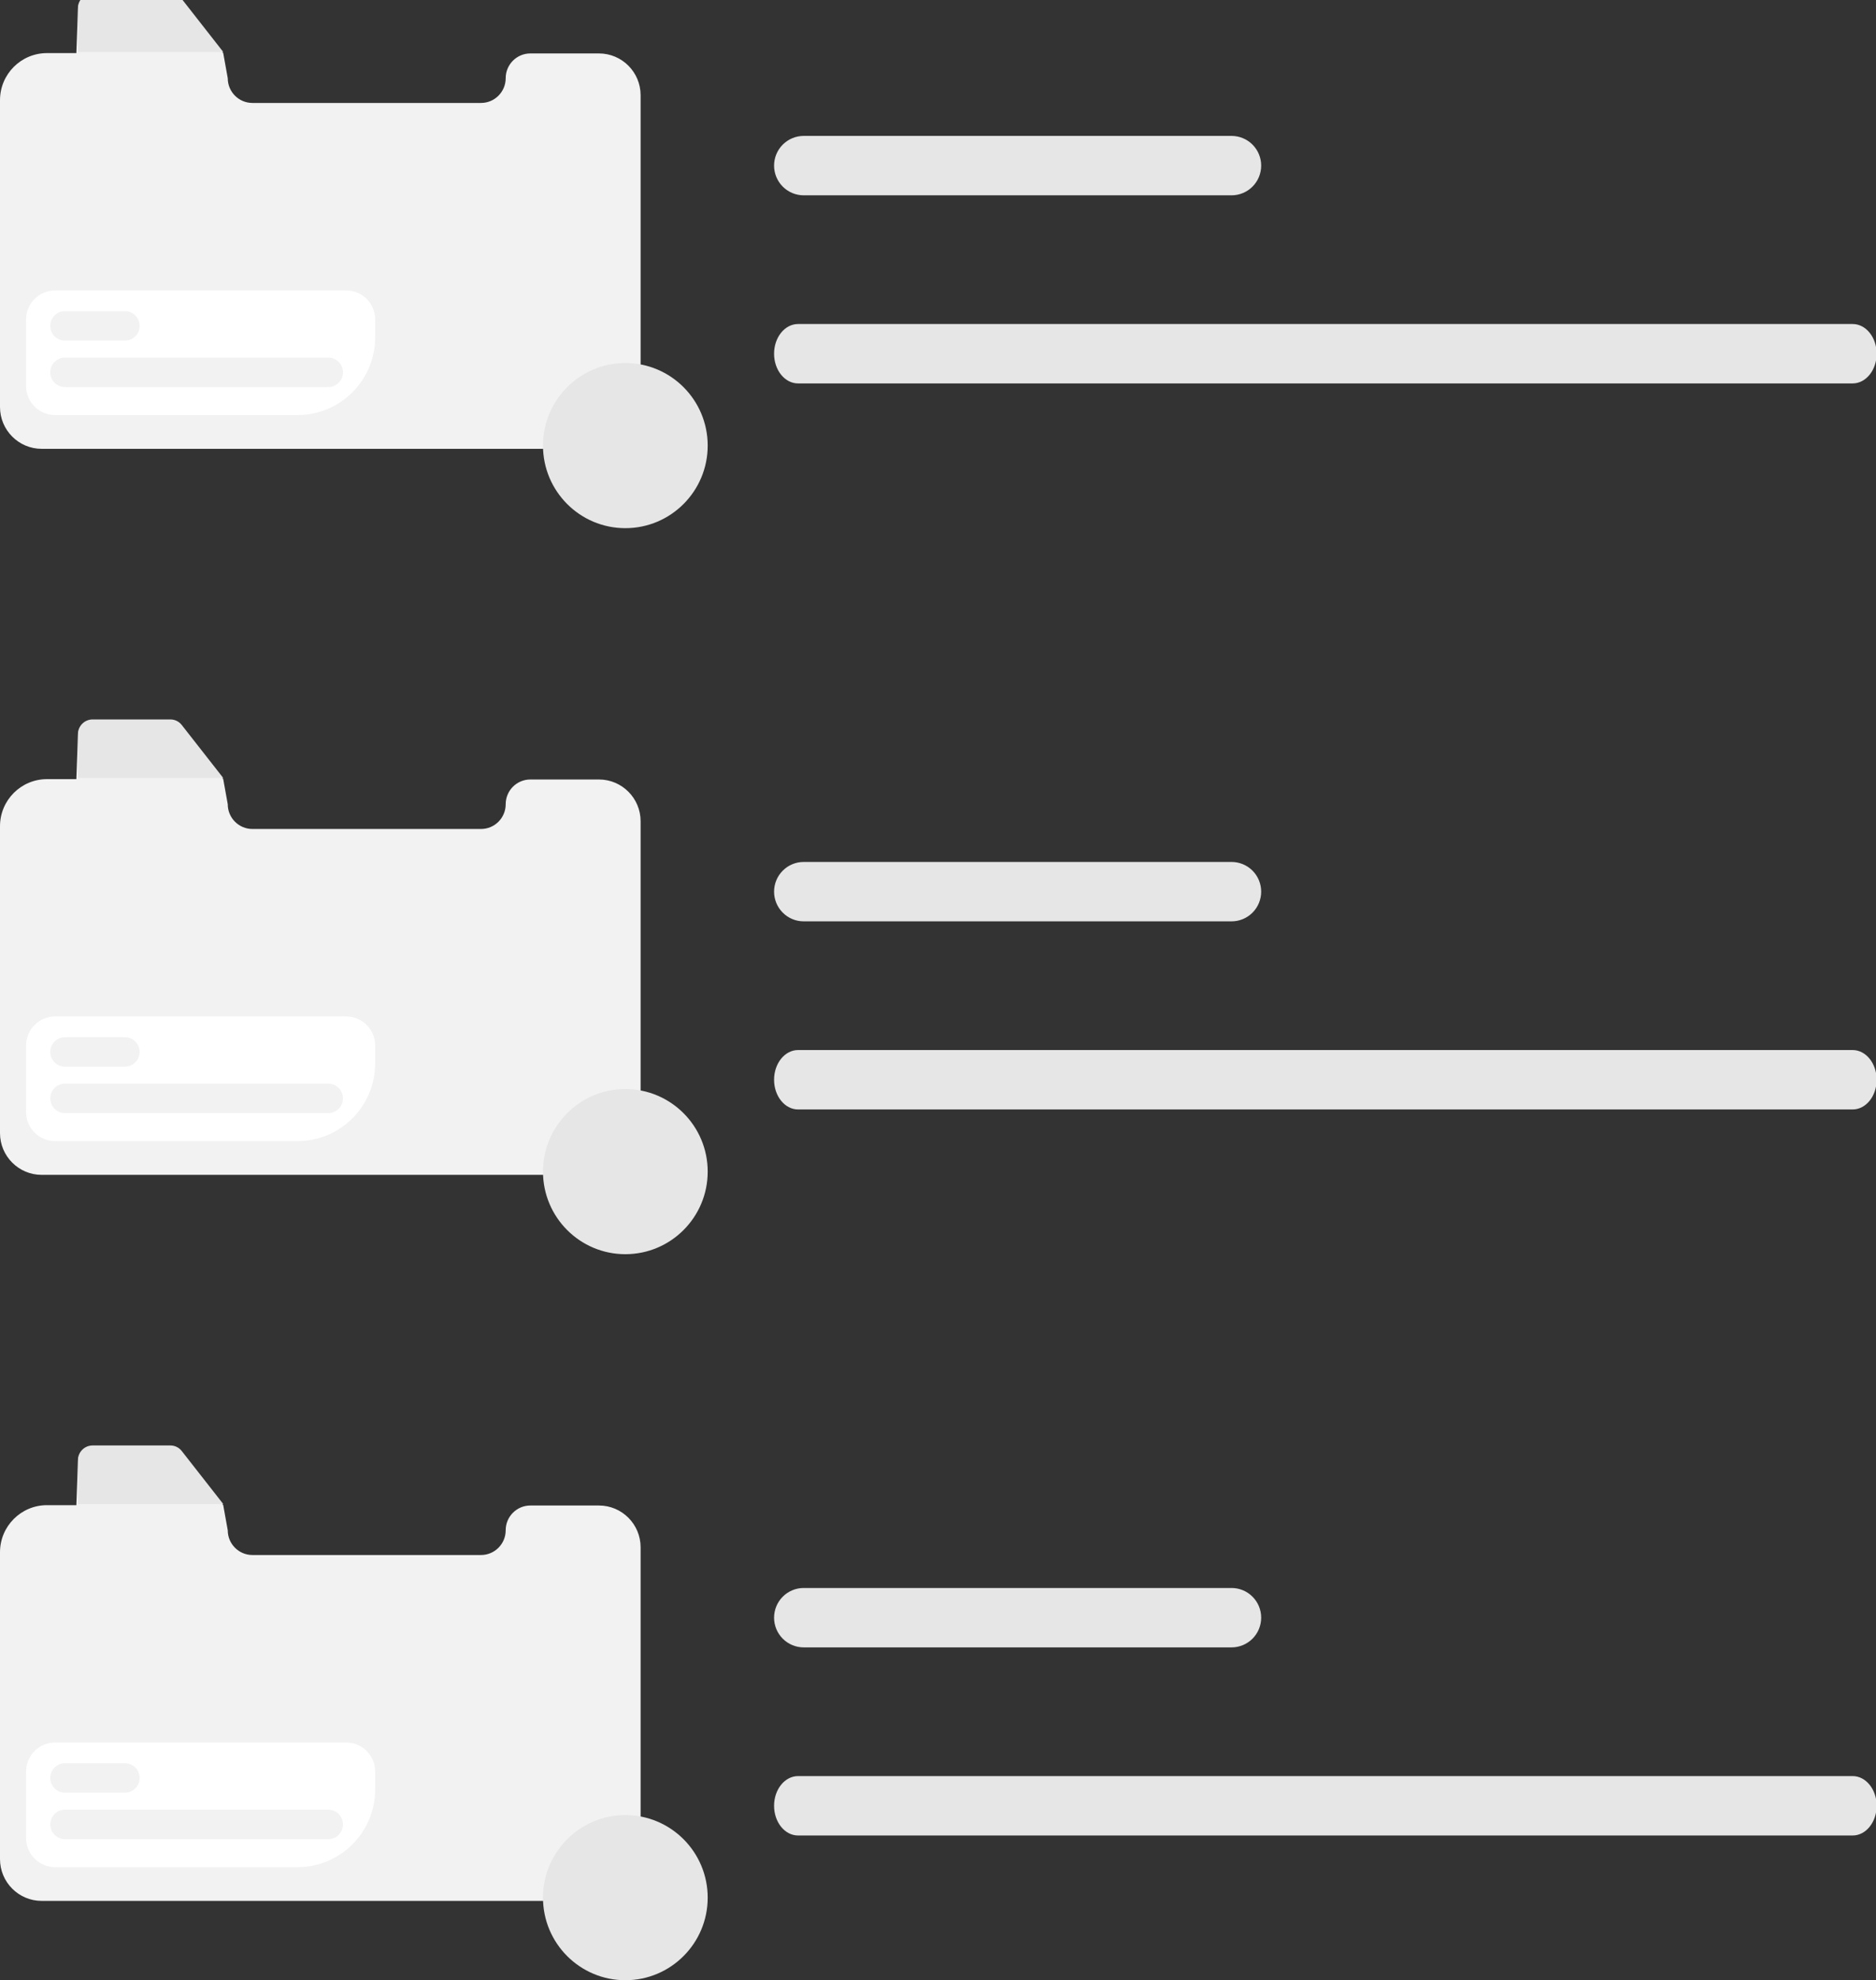 <svg width="181" height="191" viewBox="0 0 181 191" fill="none" xmlns="http://www.w3.org/2000/svg">
<rect x="0" y="0" width="181" height="191" fill="#333333" stroke="none"/>
<g clip-path="url(#clip0_107_324)">
<path d="M57.786 145.222H51.171C49.856 145.222 48.79 146.291 48.79 147.61C48.79 148.928 47.723 149.997 46.408 149.997H24.356C23.04 149.997 21.974 148.928 21.974 147.61L21.538 145.189L21.566 145.222L21.538 145.189L17.54 140.08C17.275 139.736 16.864 139.535 16.43 139.539H8.933C8.154 139.54 7.522 140.173 7.522 140.955L7.367 145.189H4.533C2.029 145.189 0 147.223 0 149.733V179.328C0 181.555 1.801 183.36 4.022 183.36H57.786C60.006 183.357 61.805 181.553 61.807 179.328V149.253C61.807 147.027 60.007 145.222 57.786 145.222H57.786Z" fill="#F2F2F2"/>
<path d="M21.54 145.08H7.521V140.845C7.522 140.064 8.154 139.431 8.933 139.43H16.43C16.864 139.426 17.275 139.626 17.54 139.971L21.54 145.08H21.54Z" fill="#E6E6E6"/>
<path d="M28.718 180.104H5.311C3.768 180.102 2.518 178.848 2.516 177.302V170.885C2.518 169.338 3.768 168.085 5.311 168.083H33.404C34.947 168.085 36.197 169.338 36.199 170.885V172.603C36.194 176.744 32.848 180.099 28.718 180.104V180.104Z" fill="white"/>
<path d="M12.049 172.924H6.271C5.489 172.926 4.852 172.292 4.85 171.507C4.847 170.723 5.479 170.085 6.262 170.082H12.049C12.831 170.08 13.468 170.714 13.47 171.498C13.473 172.283 12.84 172.921 12.058 172.924H12.049V172.924Z" fill="#F2F2F2"/>
<path d="M31.67 177.404H6.271C5.489 177.407 4.852 176.773 4.85 175.988C4.847 175.203 5.479 174.565 6.262 174.563H31.67C32.453 174.56 33.089 175.194 33.092 175.979C33.094 176.764 32.462 177.402 31.679 177.404H31.67V177.404Z" fill="#F2F2F2"/>
<path d="M60.335 191.013C55.947 191.013 52.389 187.447 52.389 183.048C52.389 178.649 55.947 175.083 60.335 175.083C64.723 175.083 68.28 178.649 68.28 183.048V183.048C68.28 187.447 64.723 191.013 60.335 191.013Z" fill="#E6E6E6"/>
<path d="M118.823 153.177H77.542C76.784 153.177 76.058 153.479 75.522 154.016C74.986 154.553 74.684 155.282 74.684 156.042C74.684 156.802 74.986 157.53 75.522 158.068C76.058 158.605 76.784 158.907 77.542 158.907H118.823C119.581 158.907 120.308 158.605 120.844 158.068C121.38 157.53 121.681 156.802 121.681 156.042C121.681 155.282 121.38 154.553 120.844 154.016C120.308 153.479 119.581 153.177 118.823 153.177Z" fill="#E6E6E6"/>
<path d="M178.75 171.322H76.996C75.72 171.322 74.684 172.608 74.684 174.187C74.684 175.766 75.72 177.052 76.996 177.052H178.75C180.027 177.052 181.062 175.766 181.062 174.187C181.062 172.608 180.027 171.322 178.75 171.322Z" fill="#E6E6E6"/>
<path d="M57.786 75.189H51.171C49.856 75.189 48.79 76.258 48.79 77.576C48.79 78.895 47.723 79.964 46.408 79.964H24.356C23.04 79.964 21.974 78.895 21.974 77.576L21.538 75.156L21.566 75.189L21.538 75.156L17.54 70.047C17.275 69.702 16.864 69.502 16.43 69.506H8.933C8.154 69.507 7.522 70.14 7.522 70.921L7.367 75.156H4.533C2.029 75.156 0 77.19 0 79.7V109.295C0 111.522 1.801 113.327 4.022 113.327H57.786C60.006 113.324 61.805 111.52 61.807 109.295V79.22C61.807 76.993 60.007 75.189 57.786 75.189H57.786Z" fill="#F2F2F2"/>
<path d="M21.54 75.046H7.521V70.812C7.522 70.031 8.154 69.398 8.933 69.397H16.43C16.864 69.393 17.275 69.593 17.54 69.938L21.54 75.046H21.54Z" fill="#E6E6E6"/>
<path d="M28.718 110.07H5.311C3.768 110.069 2.518 108.815 2.516 107.269V100.851C2.518 99.305 3.768 98.051 5.311 98.05H33.404C34.947 98.051 36.197 99.305 36.199 100.851V102.57C36.194 106.71 32.848 110.066 28.718 110.07V110.07Z" fill="white"/>
<path d="M12.049 102.89H6.271C5.489 102.893 4.852 102.259 4.85 101.474C4.847 100.69 5.479 100.052 6.262 100.049H12.049C12.831 100.047 13.468 100.681 13.47 101.465C13.473 102.25 12.84 102.888 12.058 102.89H12.049V102.89Z" fill="#F2F2F2"/>
<path d="M31.67 107.371H6.271C5.489 107.373 4.852 106.739 4.85 105.955C4.847 105.17 5.479 104.532 6.262 104.53H31.67C32.453 104.527 33.089 105.161 33.092 105.946C33.094 106.73 32.462 107.368 31.679 107.371H31.67V107.371Z" fill="#F2F2F2"/>
<path d="M60.335 120.98C55.947 120.98 52.389 117.414 52.389 113.015C52.389 108.616 55.947 105.05 60.335 105.05C64.723 105.05 68.28 108.616 68.28 113.015V113.015C68.28 117.414 64.723 120.98 60.335 120.98Z" fill="#E6E6E6"/>
<path d="M118.823 83.144H77.542C76.784 83.144 76.058 83.445 75.522 83.983C74.986 84.52 74.684 85.249 74.684 86.009C74.684 86.768 74.986 87.497 75.522 88.034C76.058 88.572 76.784 88.874 77.542 88.874H118.823C119.581 88.874 120.308 88.572 120.844 88.034C121.38 87.497 121.681 86.768 121.681 86.009C121.681 85.249 121.38 84.52 120.844 83.983C120.308 83.445 119.581 83.144 118.823 83.144Z" fill="#E6E6E6"/>
<path d="M178.75 101.288H76.996C75.72 101.288 74.684 102.575 74.684 104.153C74.684 105.732 75.72 107.018 76.996 107.018H178.75C180.027 107.018 181.062 105.732 181.062 104.153C181.062 102.575 180.027 101.288 178.75 101.288Z" fill="#E6E6E6"/>
<path d="M57.786 5.155H51.171C49.856 5.155 48.79 6.224 48.79 7.543C48.79 8.862 47.723 9.931 46.408 9.931H24.356C23.04 9.931 21.974 8.862 21.974 7.543L21.538 5.122L21.566 5.155L21.538 5.122L17.54 0.014C17.275 -0.331 16.864 -0.531 16.43 -0.527H8.933C8.154 -0.526 7.522 0.107 7.522 0.888L7.367 5.122H4.533C2.029 5.122 0 7.157 0 9.666V39.261C0 41.488 1.801 43.294 4.022 43.294H57.786C60.006 43.291 61.805 41.487 61.807 39.261V9.186C61.807 6.96 60.007 5.155 57.786 5.155H57.786Z" fill="#F2F2F2"/>
<path d="M21.54 5.013H7.521V0.778C7.522 -0.003 8.154 -0.636 8.933 -0.637H16.43C16.864 -0.641 17.275 -0.44 17.54 -0.096L21.54 5.013H21.54Z" fill="#E6E6E6"/>
<path d="M28.718 40.037H5.311C3.768 40.035 2.518 38.782 2.516 37.235V30.818C2.518 29.271 3.768 28.018 5.311 28.016H33.404C34.947 28.018 36.197 29.271 36.199 30.818V32.537C36.194 36.677 32.848 40.032 28.718 40.037V40.037Z" fill="white"/>
<path d="M12.049 32.857H6.271C5.489 32.859 4.852 32.225 4.85 31.441C4.847 30.656 5.479 30.018 6.262 30.016H12.049C12.831 30.013 13.468 30.647 13.47 31.432C13.473 32.216 12.84 32.854 12.058 32.857H12.049V32.857Z" fill="#F2F2F2"/>
<path d="M31.67 37.337H6.271C5.489 37.34 4.852 36.706 4.85 35.921C4.847 35.137 5.479 34.499 6.262 34.496H31.67C32.453 34.494 33.089 35.128 33.092 35.912C33.094 36.697 32.462 37.335 31.679 37.337H31.67V37.337Z" fill="#F2F2F2"/>
<path d="M60.335 50.947C55.947 50.947 52.389 47.38 52.389 42.982C52.389 38.583 55.947 35.017 60.335 35.017C64.723 35.017 68.28 38.583 68.28 42.982V42.982C68.28 47.38 64.723 50.947 60.335 50.947Z" fill="#E6E6E6"/>
<path d="M118.823 13.11H77.542C76.784 13.11 76.058 13.412 75.522 13.949C74.986 14.486 74.684 15.215 74.684 15.975C74.684 16.735 74.986 17.464 75.522 18.001C76.058 18.538 76.784 18.84 77.542 18.84H118.823C119.581 18.84 120.308 18.538 120.844 18.001C121.38 17.464 121.681 16.735 121.681 15.975C121.681 15.215 121.38 14.486 120.844 13.949C120.308 13.412 119.581 13.11 118.823 13.11Z" fill="#E6E6E6"/>
<path d="M178.75 31.255H76.996C75.72 31.255 74.684 32.541 74.684 34.12C74.684 35.699 75.72 36.985 76.996 36.985H178.75C180.027 36.985 181.062 35.699 181.062 34.12C181.062 32.541 180.027 31.255 178.75 31.255Z" fill="#E6E6E6"/>
</g>
<defs>
<clipPath id="clip0_107_324">
<rect width="181" height="191" fill="white"/>
</clipPath>
</defs>
</svg>
